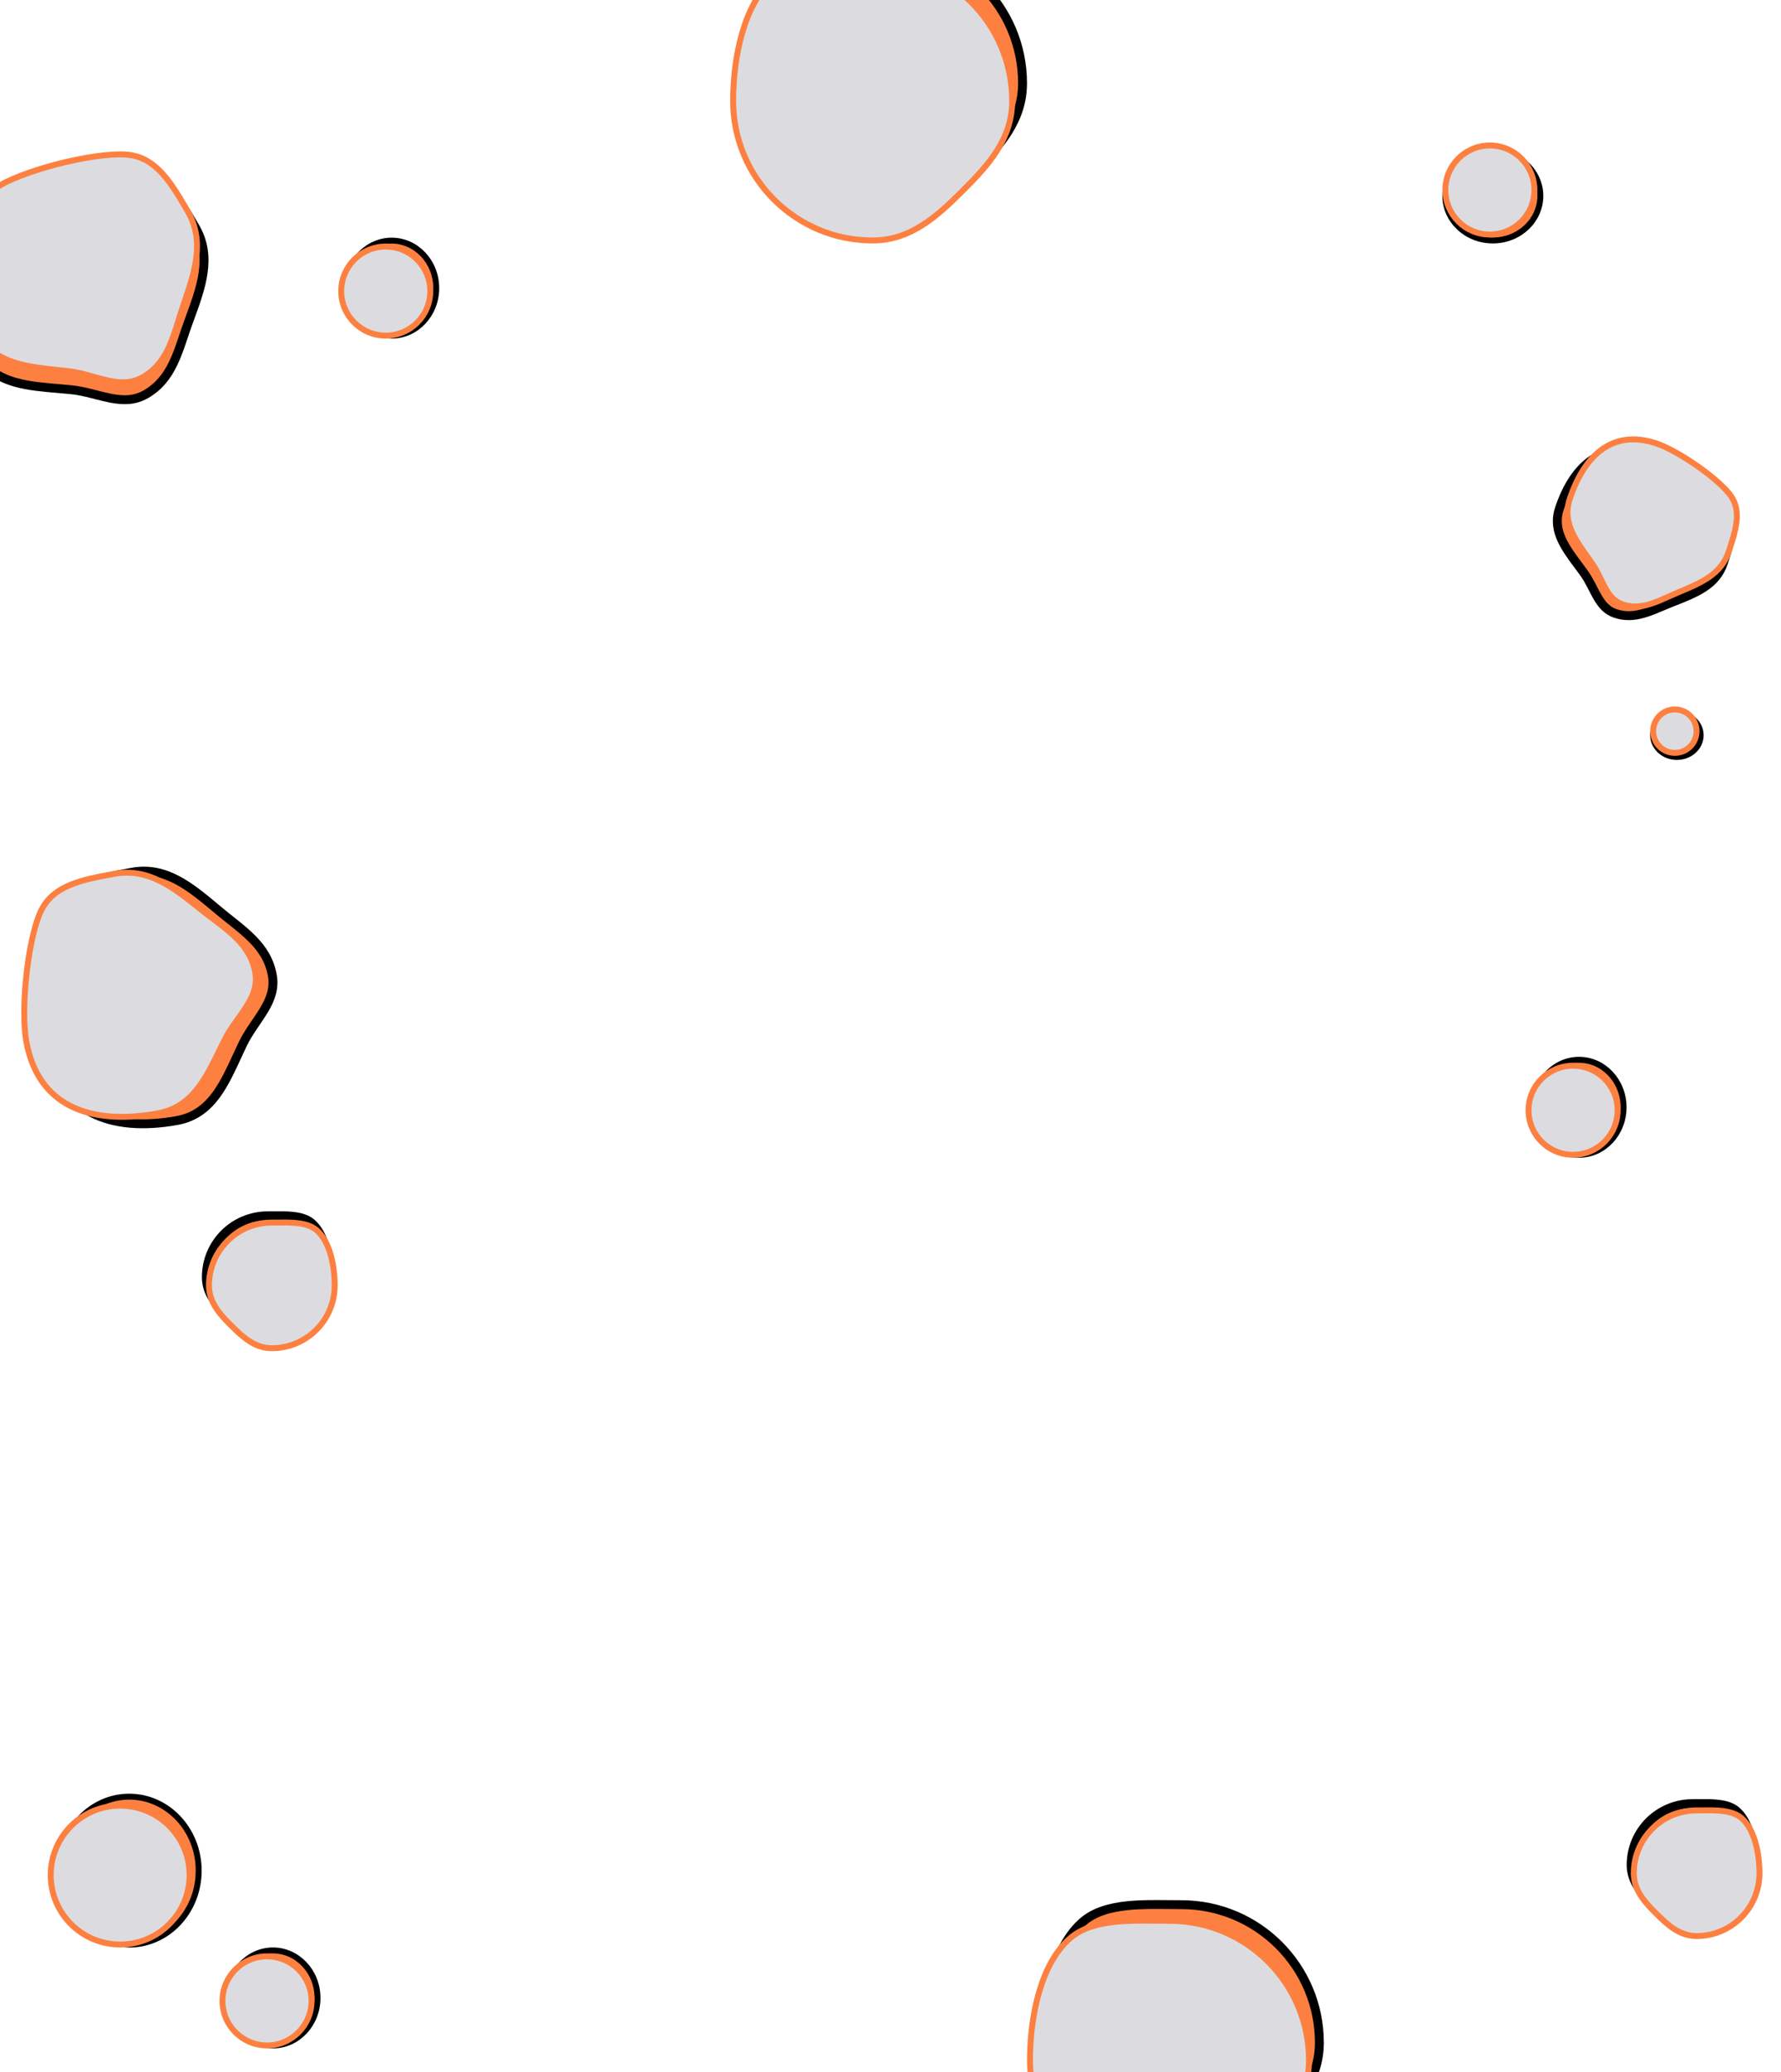 <svg width="300" height="349" viewBox="0 0 300 349" fill="none" xmlns="http://www.w3.org/2000/svg">
<g clip-path="url(#clip0_3582_30652)">
<path d="M148.992 37.279C136.152 37.279 125.742 26.87 125.742 14.029C125.742 10.411 126.186 6.335 127.263 2.636C128.342 -1.074 130.035 -4.329 132.477 -6.396C134.398 -8.023 136.992 -8.75 139.921 -9.052C142.174 -9.284 144.542 -9.259 146.876 -9.235C147.586 -9.228 148.293 -9.221 148.992 -9.221C161.833 -9.221 172.242 1.189 172.242 14.029C172.242 20.328 168.339 24.64 163.963 29C159.604 33.342 155.259 37.279 148.992 37.279Z" fill="#FD8040" stroke="black" stroke-width="1.5"/>
<path d="M146.992 40.498C134.013 40.498 123.492 29.977 123.492 16.998C123.492 13.361 123.938 9.261 125.023 5.535C126.109 1.801 127.821 -1.506 130.315 -3.618C132.293 -5.293 134.947 -6.028 137.896 -6.331C140.164 -6.565 142.551 -6.541 144.888 -6.517C145.596 -6.509 146.299 -6.502 146.992 -6.502C159.971 -6.502 170.492 4.019 170.492 16.998C170.492 23.412 166.511 27.79 162.139 32.146C157.787 36.482 153.374 40.498 146.992 40.498Z" fill="#DCDCE0" stroke="#FD8040"/>
<path d="M198.992 367.279C186.152 367.279 175.742 356.87 175.742 344.029C175.742 340.411 176.186 336.335 177.263 332.636C178.342 328.926 180.035 325.671 182.477 323.604C184.398 321.977 186.992 321.25 189.921 320.949C192.174 320.716 194.542 320.741 196.876 320.765C197.586 320.772 198.293 320.779 198.992 320.779C211.833 320.779 222.242 331.189 222.242 344.029C222.242 350.328 218.339 354.64 213.963 359C209.604 363.342 205.259 367.279 198.992 367.279Z" fill="#FD8040" stroke="black" stroke-width="1.5"/>
<path d="M196.992 370.498C184.013 370.498 173.492 359.977 173.492 346.998C173.492 343.361 173.938 339.261 175.023 335.535C176.109 331.801 177.821 328.494 180.315 326.382C182.293 324.707 184.947 323.972 187.896 323.669C190.164 323.435 192.551 323.459 194.888 323.483C195.596 323.491 196.299 323.498 196.992 323.498C209.971 323.498 220.492 334.019 220.492 346.998C220.492 353.412 216.511 357.79 212.139 362.146C207.787 366.482 203.374 370.498 196.992 370.498Z" fill="#DCDCE0" stroke="#FD8040"/>
<path d="M45.094 225.421C50.803 225.421 55.43 220.797 55.43 215.092C55.43 213.452 55.228 211.609 54.743 209.946C54.256 208.272 53.505 206.854 52.462 205.972C51.666 205.298 50.564 204.976 49.242 204.84C48.227 204.735 47.165 204.746 46.091 204.757C45.76 204.76 45.427 204.763 45.094 204.763C39.385 204.763 34.758 209.388 34.758 215.092C34.758 217.814 36.434 219.696 38.464 221.717C40.486 223.731 42.385 225.421 45.094 225.421Z" fill="#FD8040" stroke="black" stroke-width="1.5"/>
<path d="M45.789 227.062C51.636 227.062 56.375 222.325 56.375 216.483C56.375 214.824 56.171 212.957 55.679 211.267C55.184 209.569 54.414 208.099 53.319 207.172C52.466 206.45 51.304 206.12 49.963 205.982C48.932 205.875 47.851 205.886 46.774 205.897C46.445 205.901 46.116 205.904 45.789 205.904C39.943 205.904 35.204 210.641 35.204 216.483C35.204 219.32 36.958 221.269 38.983 223.285C40.999 225.293 42.965 227.062 45.789 227.062Z" fill="#DCDCE0" stroke="#FD8040"/>
<path d="M285.094 324.421C290.803 324.421 295.43 319.797 295.43 314.092C295.43 312.452 295.228 310.609 294.744 308.946C294.256 307.272 293.505 305.854 292.462 304.972C291.666 304.298 290.564 303.976 289.242 303.84C288.227 303.735 287.165 303.746 286.091 303.757C285.76 303.76 285.427 303.763 285.094 303.763C279.385 303.763 274.758 308.388 274.758 314.092C274.758 316.814 276.434 318.696 278.464 320.717C280.486 322.731 282.385 324.421 285.094 324.421Z" fill="#FD8040" stroke="black" stroke-width="1.5"/>
<path d="M285.789 326.062C291.636 326.062 296.375 321.325 296.375 315.483C296.375 313.824 296.171 311.957 295.679 310.267C295.185 308.569 294.414 307.099 293.319 306.172C292.466 305.45 291.304 305.12 289.963 304.982C288.932 304.875 287.851 304.886 286.774 304.897C286.445 304.901 286.116 304.904 285.789 304.904C279.943 304.904 275.204 309.641 275.204 315.483C275.204 318.32 276.958 320.269 278.983 322.285C280.999 324.293 282.965 326.062 285.789 326.062Z" fill="#DCDCE0" stroke="#FD8040"/>
<path d="M0.639 34.601L0.639 34.601C3.242 33.097 7.7 31.538 12.165 30.438C16.651 29.333 20.973 28.735 23.325 29.052C25.497 29.345 27.173 30.414 28.67 32.034C30.185 33.676 31.483 35.845 32.899 38.297C35.766 43.263 33.909 48.332 31.867 53.904C31.826 54.016 31.785 54.127 31.744 54.239C31.449 55.046 31.183 55.84 30.922 56.618C30.388 58.207 29.877 59.732 29.182 61.178C28.172 63.282 26.821 65.095 24.58 66.389C22.661 67.497 20.728 67.469 18.634 67.064C17.829 66.908 17.027 66.702 16.194 66.489C15.93 66.421 15.663 66.353 15.392 66.285C14.283 66.007 13.127 65.745 11.944 65.631C11.239 65.562 10.543 65.503 9.856 65.444C7.299 65.226 4.881 65.019 2.69 64.412C-0.035 63.656 -2.319 62.298 -3.907 59.547C-6.75 54.624 -8.097 49.821 -7.516 45.564C-6.94 41.346 -4.455 37.541 0.639 34.601Z" fill="#FD8040" stroke="black" stroke-width="1.5"/>
<path d="M0.07 31.18L0.07 31.18C2.578 29.732 6.874 28.273 11.172 27.272C15.484 26.268 19.681 25.752 22.003 26.119C24.172 26.461 25.863 27.589 27.372 29.255C28.891 30.933 30.202 33.13 31.615 35.578C34.545 40.653 32.815 45.732 30.968 51.152C30.925 51.279 30.882 51.406 30.839 51.532C30.574 52.311 30.335 53.084 30.099 53.845C29.612 55.413 29.141 56.933 28.493 58.362C27.546 60.449 26.253 62.252 24.071 63.511C22.182 64.603 20.256 64.529 18.199 64.082C17.412 63.91 16.623 63.689 15.813 63.461C15.558 63.389 15.301 63.317 15.041 63.245C13.966 62.95 12.857 62.672 11.73 62.537C11.055 62.456 10.386 62.385 9.724 62.313C7.246 62.047 4.88 61.792 2.729 61.142C0.04 60.328 -2.259 58.907 -3.892 56.078C-6.751 51.125 -8.174 46.289 -7.688 42.017C-7.206 37.774 -4.832 34.011 0.07 31.18Z" fill="#DCDCE0" stroke="#FD8040"/>
<path d="M7.835 175.971L7.835 175.971C7.307 173.012 7.357 168.289 7.841 163.716C8.328 159.121 9.235 154.853 10.333 152.749C11.347 150.807 12.923 149.594 14.956 148.738C17.015 147.871 19.496 147.388 22.283 146.891C27.928 145.884 32.064 149.354 36.609 153.169C36.7 153.246 36.791 153.322 36.883 153.399C37.541 153.951 38.197 154.471 38.839 154.981C40.152 156.023 41.413 157.023 42.536 158.168C44.171 159.834 45.417 161.721 45.871 164.268C46.26 166.449 45.576 168.258 44.483 170.089C44.063 170.793 43.597 171.478 43.113 172.189C42.96 172.414 42.805 172.641 42.649 172.873C42.011 173.822 41.371 174.82 40.861 175.893C40.557 176.533 40.264 177.167 39.975 177.793C38.9 180.124 37.884 182.327 36.567 184.181C34.929 186.487 32.875 188.172 29.748 188.73C24.152 189.729 19.177 189.362 15.372 187.368C11.601 185.392 8.868 181.76 7.835 175.971Z" fill="#FD8040" stroke="black" stroke-width="1.5"/>
<path d="M4.422 175.337L4.422 175.337C3.913 172.486 4.002 167.95 4.522 163.567C5.044 159.171 5.987 155.049 7.122 152.99C8.182 151.067 9.817 149.86 11.897 149.008C13.992 148.15 16.503 147.665 19.286 147.168C25.055 146.139 29.243 149.494 33.712 153.074C33.816 153.157 33.921 153.241 34.026 153.325C34.668 153.839 35.312 154.327 35.948 154.807C37.258 155.798 38.527 156.759 39.65 157.854C41.291 159.454 42.546 161.283 42.989 163.763C43.372 165.911 42.648 167.697 41.528 169.479C41.099 170.161 40.622 170.828 40.132 171.512C39.978 171.727 39.822 171.945 39.667 172.165C39.023 173.075 38.385 174.023 37.875 175.037C37.569 175.645 37.274 176.25 36.982 176.847C35.889 179.087 34.845 181.226 33.501 183.027C31.822 185.279 29.703 186.957 26.488 187.531C20.857 188.535 15.826 188.229 11.973 186.319C8.148 184.422 5.416 180.91 4.422 175.337Z" fill="#DCDCE0" stroke="#FD8040"/>
<path d="M277.476 76.639L277.476 76.639C279.429 77.292 282.274 78.88 284.899 80.693C287.54 82.518 289.811 84.471 290.704 85.803C291.516 87.013 291.727 88.322 291.577 89.81C291.424 91.326 290.902 92.978 290.277 94.849C289.047 98.528 285.647 99.861 281.765 101.382C281.703 101.407 281.64 101.431 281.578 101.455C281.009 101.679 280.467 101.909 279.938 102.132C278.874 102.584 277.866 103.011 276.806 103.312C275.275 103.748 273.758 103.873 272.107 103.321C270.721 102.858 269.881 101.893 269.14 100.637C268.853 100.153 268.595 99.649 268.323 99.118C268.236 98.949 268.148 98.777 268.057 98.602C267.689 97.894 267.286 97.159 266.79 96.476C266.497 96.072 266.204 95.678 265.916 95.291C264.853 93.862 263.863 92.531 263.18 91.131C262.336 89.402 262.007 87.65 262.683 85.626C263.927 81.904 265.783 79.042 268.21 77.421C270.603 75.822 273.654 75.362 277.476 76.639Z" fill="#FD8040" stroke="black" stroke-width="1.5"/>
<path d="M279.024 74.687L279.024 74.687C280.913 75.318 283.638 76.872 286.136 78.645C288.645 80.426 290.826 82.359 291.688 83.71C292.486 84.96 292.676 86.322 292.507 87.851C292.336 89.397 291.802 91.077 291.178 92.943C289.909 96.741 286.527 98.157 282.833 99.703C282.756 99.736 282.678 99.768 282.6 99.801C282.064 100.025 281.547 100.259 281.04 100.487C280.004 100.955 279.01 101.403 277.977 101.722C276.474 102.185 274.974 102.337 273.351 101.795C271.965 101.331 271.14 100.333 270.433 99.07C270.161 98.586 269.916 98.079 269.662 97.553C269.581 97.386 269.5 97.218 269.416 97.048C269.074 96.351 268.704 95.637 268.248 94.978C267.976 94.586 267.703 94.201 267.434 93.823C266.432 92.412 265.484 91.078 264.838 89.672C264.035 87.924 263.724 86.113 264.429 84.003C265.684 80.249 267.531 77.313 269.943 75.623C272.33 73.949 275.331 73.453 279.024 74.687Z" fill="#DCDCE0" stroke="#FD8040"/>
<path d="M259.461 33C259.461 28.886 255.908 25.5 251.461 25.5C247.014 25.5 243.461 28.886 243.461 33C243.461 37.114 247.014 40.5 251.461 40.5C255.908 40.5 259.461 37.114 259.461 33Z" fill="#FD8040" stroke="black"/>
<circle cx="8" cy="8" r="7.5" transform="matrix(1 0 0 -1 242.961 40)" fill="#DCDCE0" stroke="#FD8040"/>
<path d="M65.955 40.526C61.841 40.539 58.467 44.102 58.481 48.549C58.495 52.997 61.892 56.538 66.006 56.525C70.12 56.512 73.495 52.949 73.481 48.502C73.467 44.054 70.069 40.512 65.955 40.526Z" fill="#FD8040" stroke="black"/>
<circle cx="8" cy="8" r="7.5" transform="matrix(-0.003 -1 -1 0.003 73 57)" fill="#DCDCE0" stroke="#FD8040"/>
<path d="M21.733 302.588C15.303 302.609 10.057 308.173 10.079 315.081C10.101 321.989 15.383 327.52 21.813 327.5C28.243 327.479 33.489 321.915 33.467 315.007C33.445 308.099 28.163 302.568 21.733 302.588Z" fill="#FD8040" stroke="black"/>
<circle cx="12.194" cy="12.194" r="11.694" transform="matrix(-0.003 -1 -1 0.003 32.469 327.953)" fill="#DCDCE0" stroke="#FD8040"/>
<path d="M45.955 328.486C41.841 328.5 38.467 332.063 38.481 336.51C38.495 340.958 41.892 344.499 46.006 344.486C50.12 344.473 53.495 340.91 53.481 336.463C53.467 332.015 50.069 328.473 45.955 328.486Z" fill="#FD8040" stroke="black"/>
<circle cx="8" cy="8" r="7.5" transform="matrix(-0.003 -1 -1 0.003 53 344.961)" fill="#DCDCE0" stroke="#FD8040"/>
<path d="M265.955 178.486C261.841 178.5 258.467 182.063 258.481 186.51C258.495 190.958 261.892 194.499 266.006 194.486C270.12 194.473 273.495 190.91 273.481 186.463C273.467 182.015 270.069 178.473 265.955 178.486Z" fill="#FD8040" stroke="black"/>
<circle cx="8" cy="8" r="7.5" transform="matrix(-0.003 -1 -1 0.003 273 194.961)" fill="#DCDCE0" stroke="#FD8040"/>
<path d="M286.468 123.827C286.468 121.844 284.714 120.17 282.465 120.17C280.215 120.17 278.461 121.844 278.461 123.827C278.461 125.81 280.215 127.484 282.465 127.484C284.714 127.484 286.468 125.81 286.468 123.827Z" fill="#FD8040" stroke="black"/>
<circle cx="4.157" cy="4.157" r="3.657" transform="matrix(1 0 0 -1 277.961 127.297)" fill="#DCDCE0" stroke="#FD8040"/>
</g>
<defs>
<clipPath id="clip0_3582_30652">
<rect width="300" height="349" rx="12" fill="white"/>
</clipPath>
</defs>
</svg>
